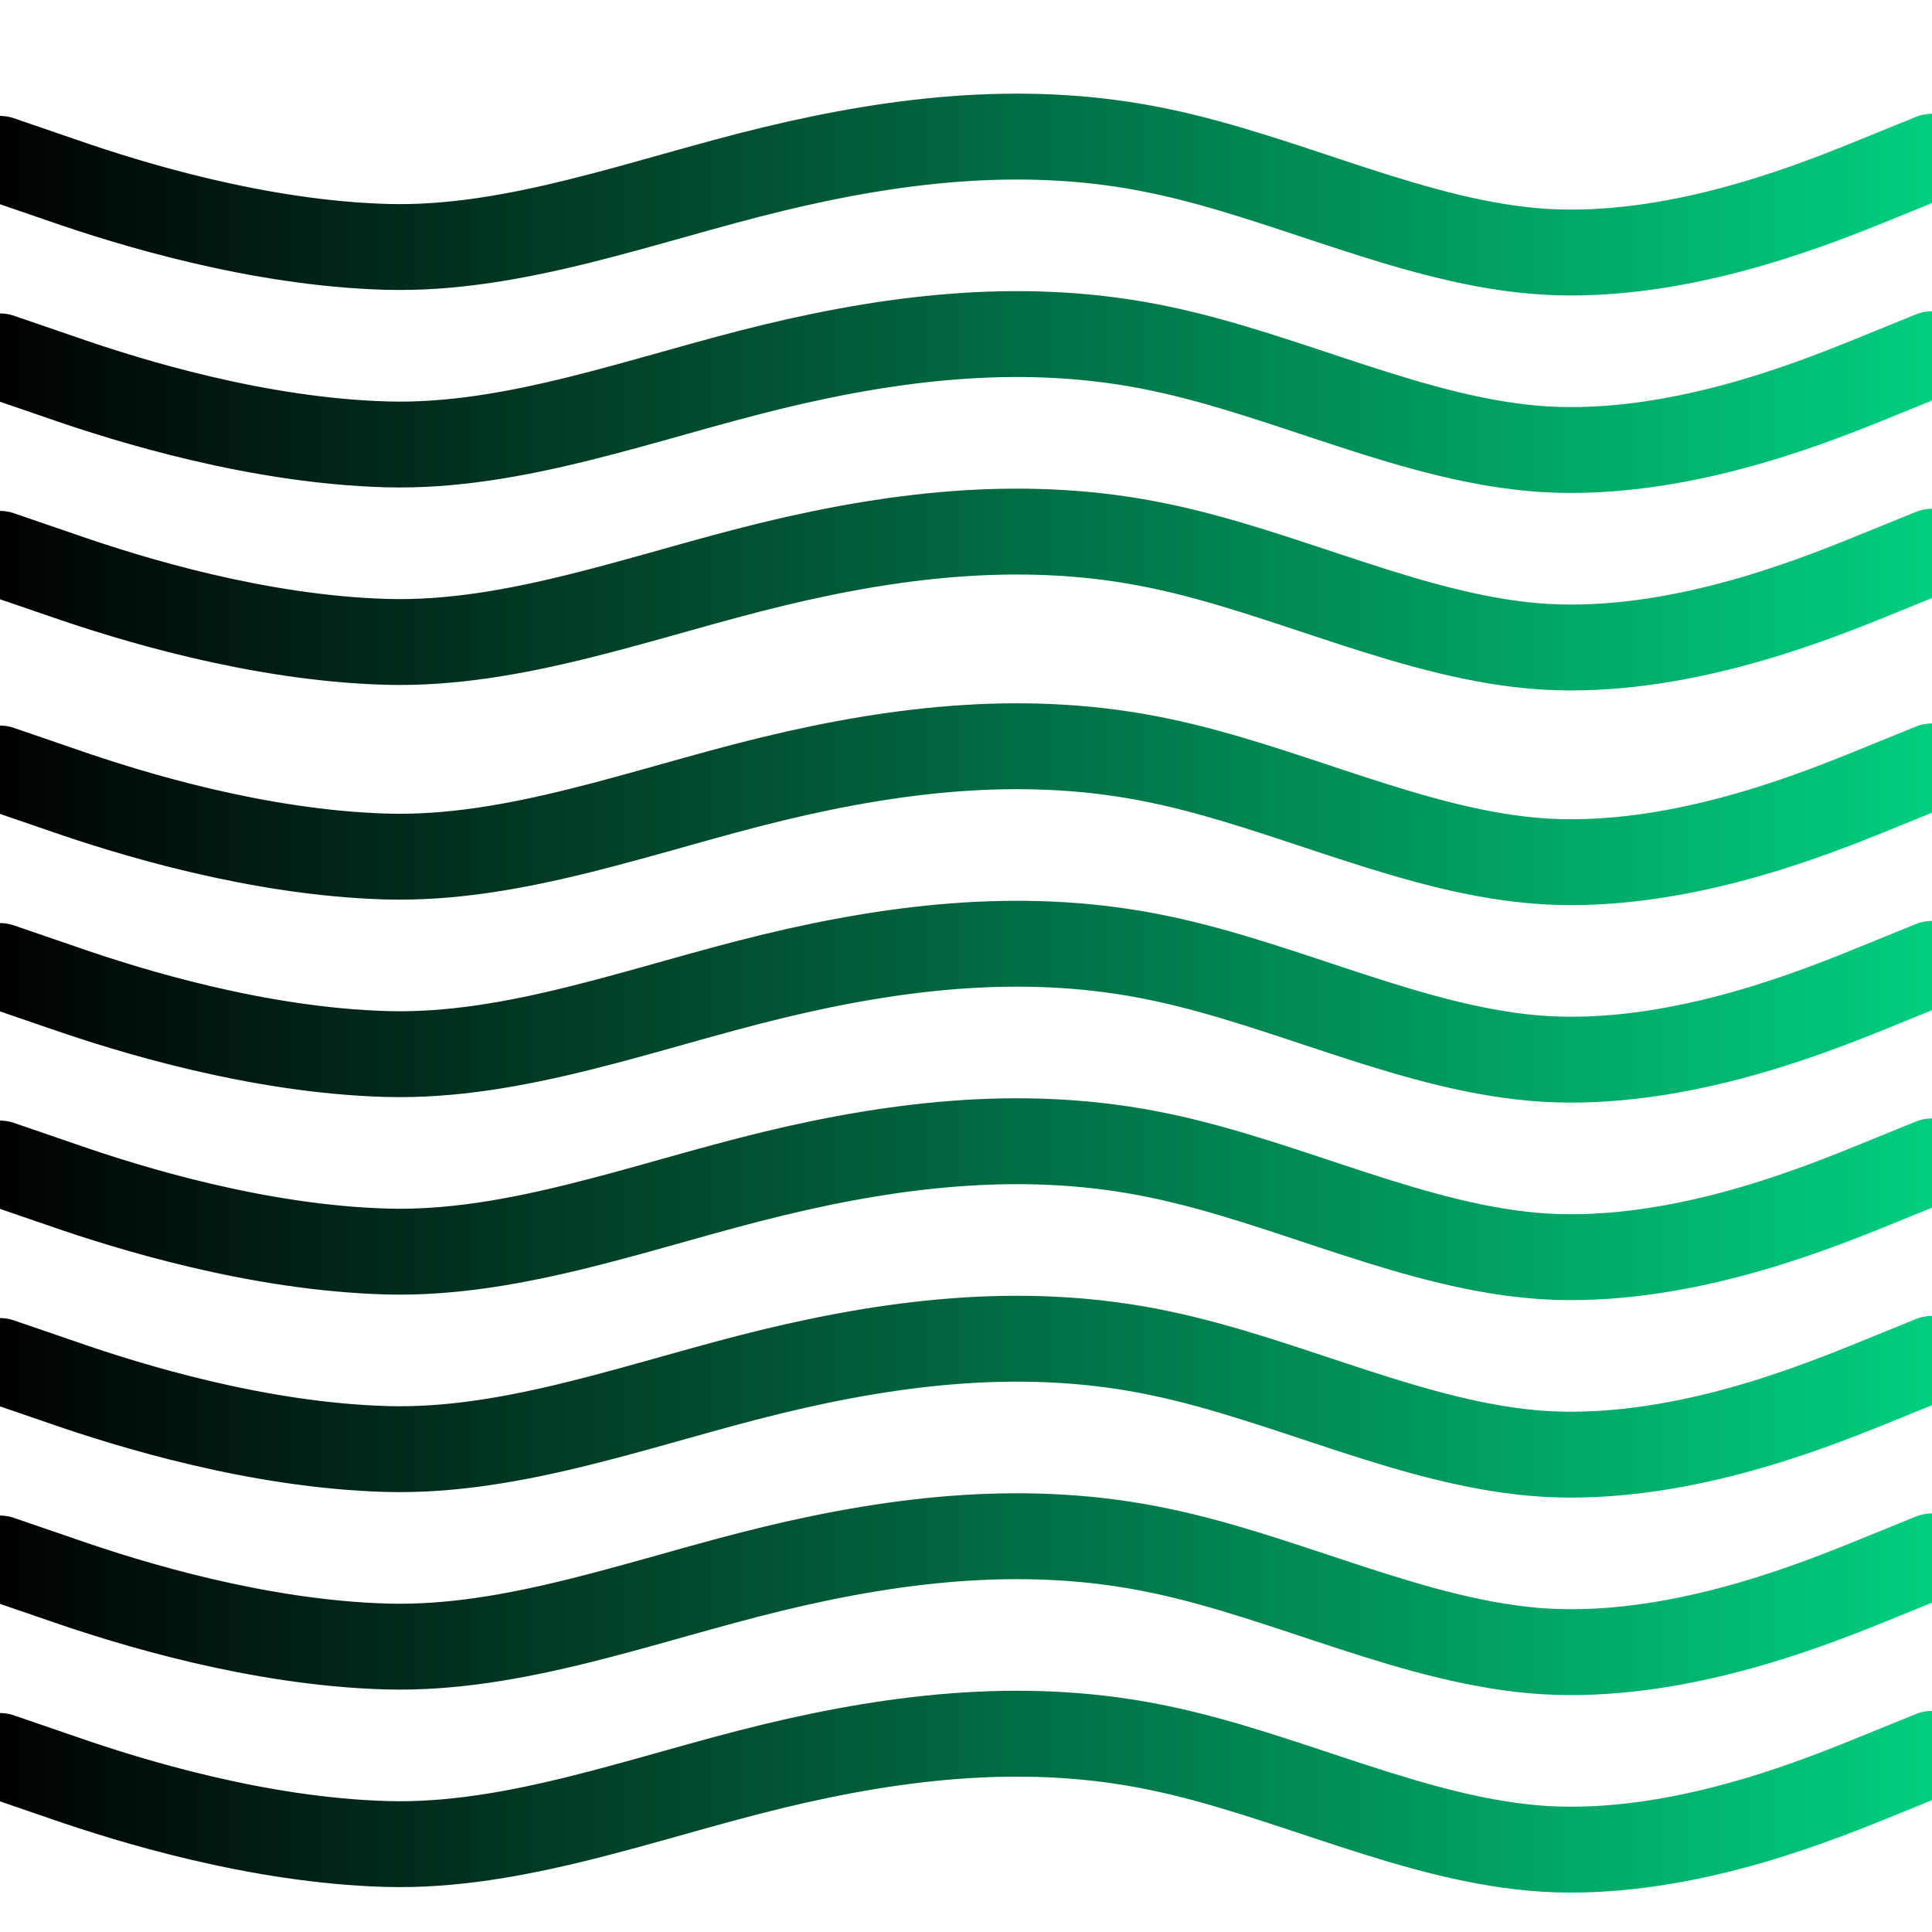 <svg id="visual" viewBox="0 0 900 900" width="900" height="900" xmlns="http://www.w3.org/2000/svg" xmlns:xlink="http://www.w3.org/1999/xlink" version="1.1" style="background-color: transparent;">
  <defs>
    <linearGradient id="gradient" gradientTransform="rotate(0)">
      <stop offset="0%" stop-color="#000000" />
      <stop offset="100%" stop-color="#00cf7e" />
    </linearGradient>
  </defs>
  <path d="M0 258L30 268.3C60 278.7 120 297.3 180 299C240 300.7 300 277.3 360 262.8C420 248.3 480 241.7 540 254.3C600 266.7 660 297.7 720 301.3C780 304.7 840 281.3 870 269.2L900 257" fill="none" stroke="url(#gradient)" stroke-width="40" stroke-linecap="round" stroke-linejoin="miter"/>
  <path d="M0 166L30 176.3C60 186.7 120 205.3 180 207C240 208.7 300 185.3 360 170.8C420 156.3 480 149.7 540 162.3C600 174.7 660 205.7 720 209.3C780 212.7 840 189.3 870 177.2L900 165" fill="none" stroke="url(#gradient)" stroke-width="40" stroke-linecap="round" stroke-linejoin="miter"/>
  <path d="M0 74L30 84.3C60 94.7 120 113.3 180 115C240 116.7 300 93.3 360 78.8C420 64.3 480 57.7 540 70.3C600 82.7 660 113.7 720 117.3C780 120.7 840 97.3 870 85.2L900 73" fill="none" stroke="url(#gradient)" stroke-width="40" stroke-linecap="round" stroke-linejoin="miter"/>
  <path d="M0 358L30 368.3C60 378.7 120 397.3 180 399C240 400.7 300 377.3 360 362.8C420 348.3 480 341.7 540 354.3C600 366.7 660 397.7 720 401.3C780 404.7 840 381.3 870 369.2L900 357" fill="none" stroke="url(#gradient)" stroke-width="40" stroke-linecap="round" stroke-linejoin="miter"/>
  <path d="M0 450L30 460.3C60 470.7 120 489.3 180 491C240 492.7 300 469.3 360 454.8C420 440.3 480 433.7 540 446.3C600 458.7 660 489.7 720 493.3C780 496.7 840 473.3 870 461.2L900 449" fill="none" stroke="url(#gradient)" stroke-width="40" stroke-linecap="round" stroke-linejoin="miter"/>
  <path d="M0 542L30 552.3C60 562.7 120 581.3 180 583C240 584.7 300 561.3 360 546.8C420 532.3 480 525.7 540 538.3C600 550.7 660 581.7 720 585.3C780 588.7 840 565.3 870 553.2L900 541" fill="none" stroke="url(#gradient)" stroke-width="40" stroke-linecap="round" stroke-linejoin="miter"/>
<path d="M0 634L30 644.3C60 654.7 120 673.3 180 675C240 676.7 300 653.3 360 638.8C420 624.3 480 617.7 540 630.3C600 642.7 660 673.7 720 677.3C780 680.7 840 657.3 870 645.2L900 633" fill="none" stroke="url(#gradient)" stroke-width="40" stroke-linecap="round" stroke-linejoin="miter"/>

<path d="M0 726L30 736.3C60 746.7 120 765.3 180 767C240 768.7 300 745.3 360 730.8C420 716.3 480 709.7 540 722.3C600 734.7 660 765.7 720 769.3C780 772.7 840 749.3 870 737.2L900 725" fill="none" stroke="url(#gradient)" stroke-width="40" stroke-linecap="round" stroke-linejoin="miter"/>

<path d="M0 818L30 828.3C60 838.7 120 857.3 180 859C240 860.7 300 837.3 360 822.8C420 808.3 480 801.7 540 814.3C600 826.7 660 857.7 720 861.3C780 864.7 840 841.3 870 829.2L900 817" fill="none" stroke="url(#gradient)" stroke-width="40" stroke-linecap="round" stroke-linejoin="miter"/>
</svg>
